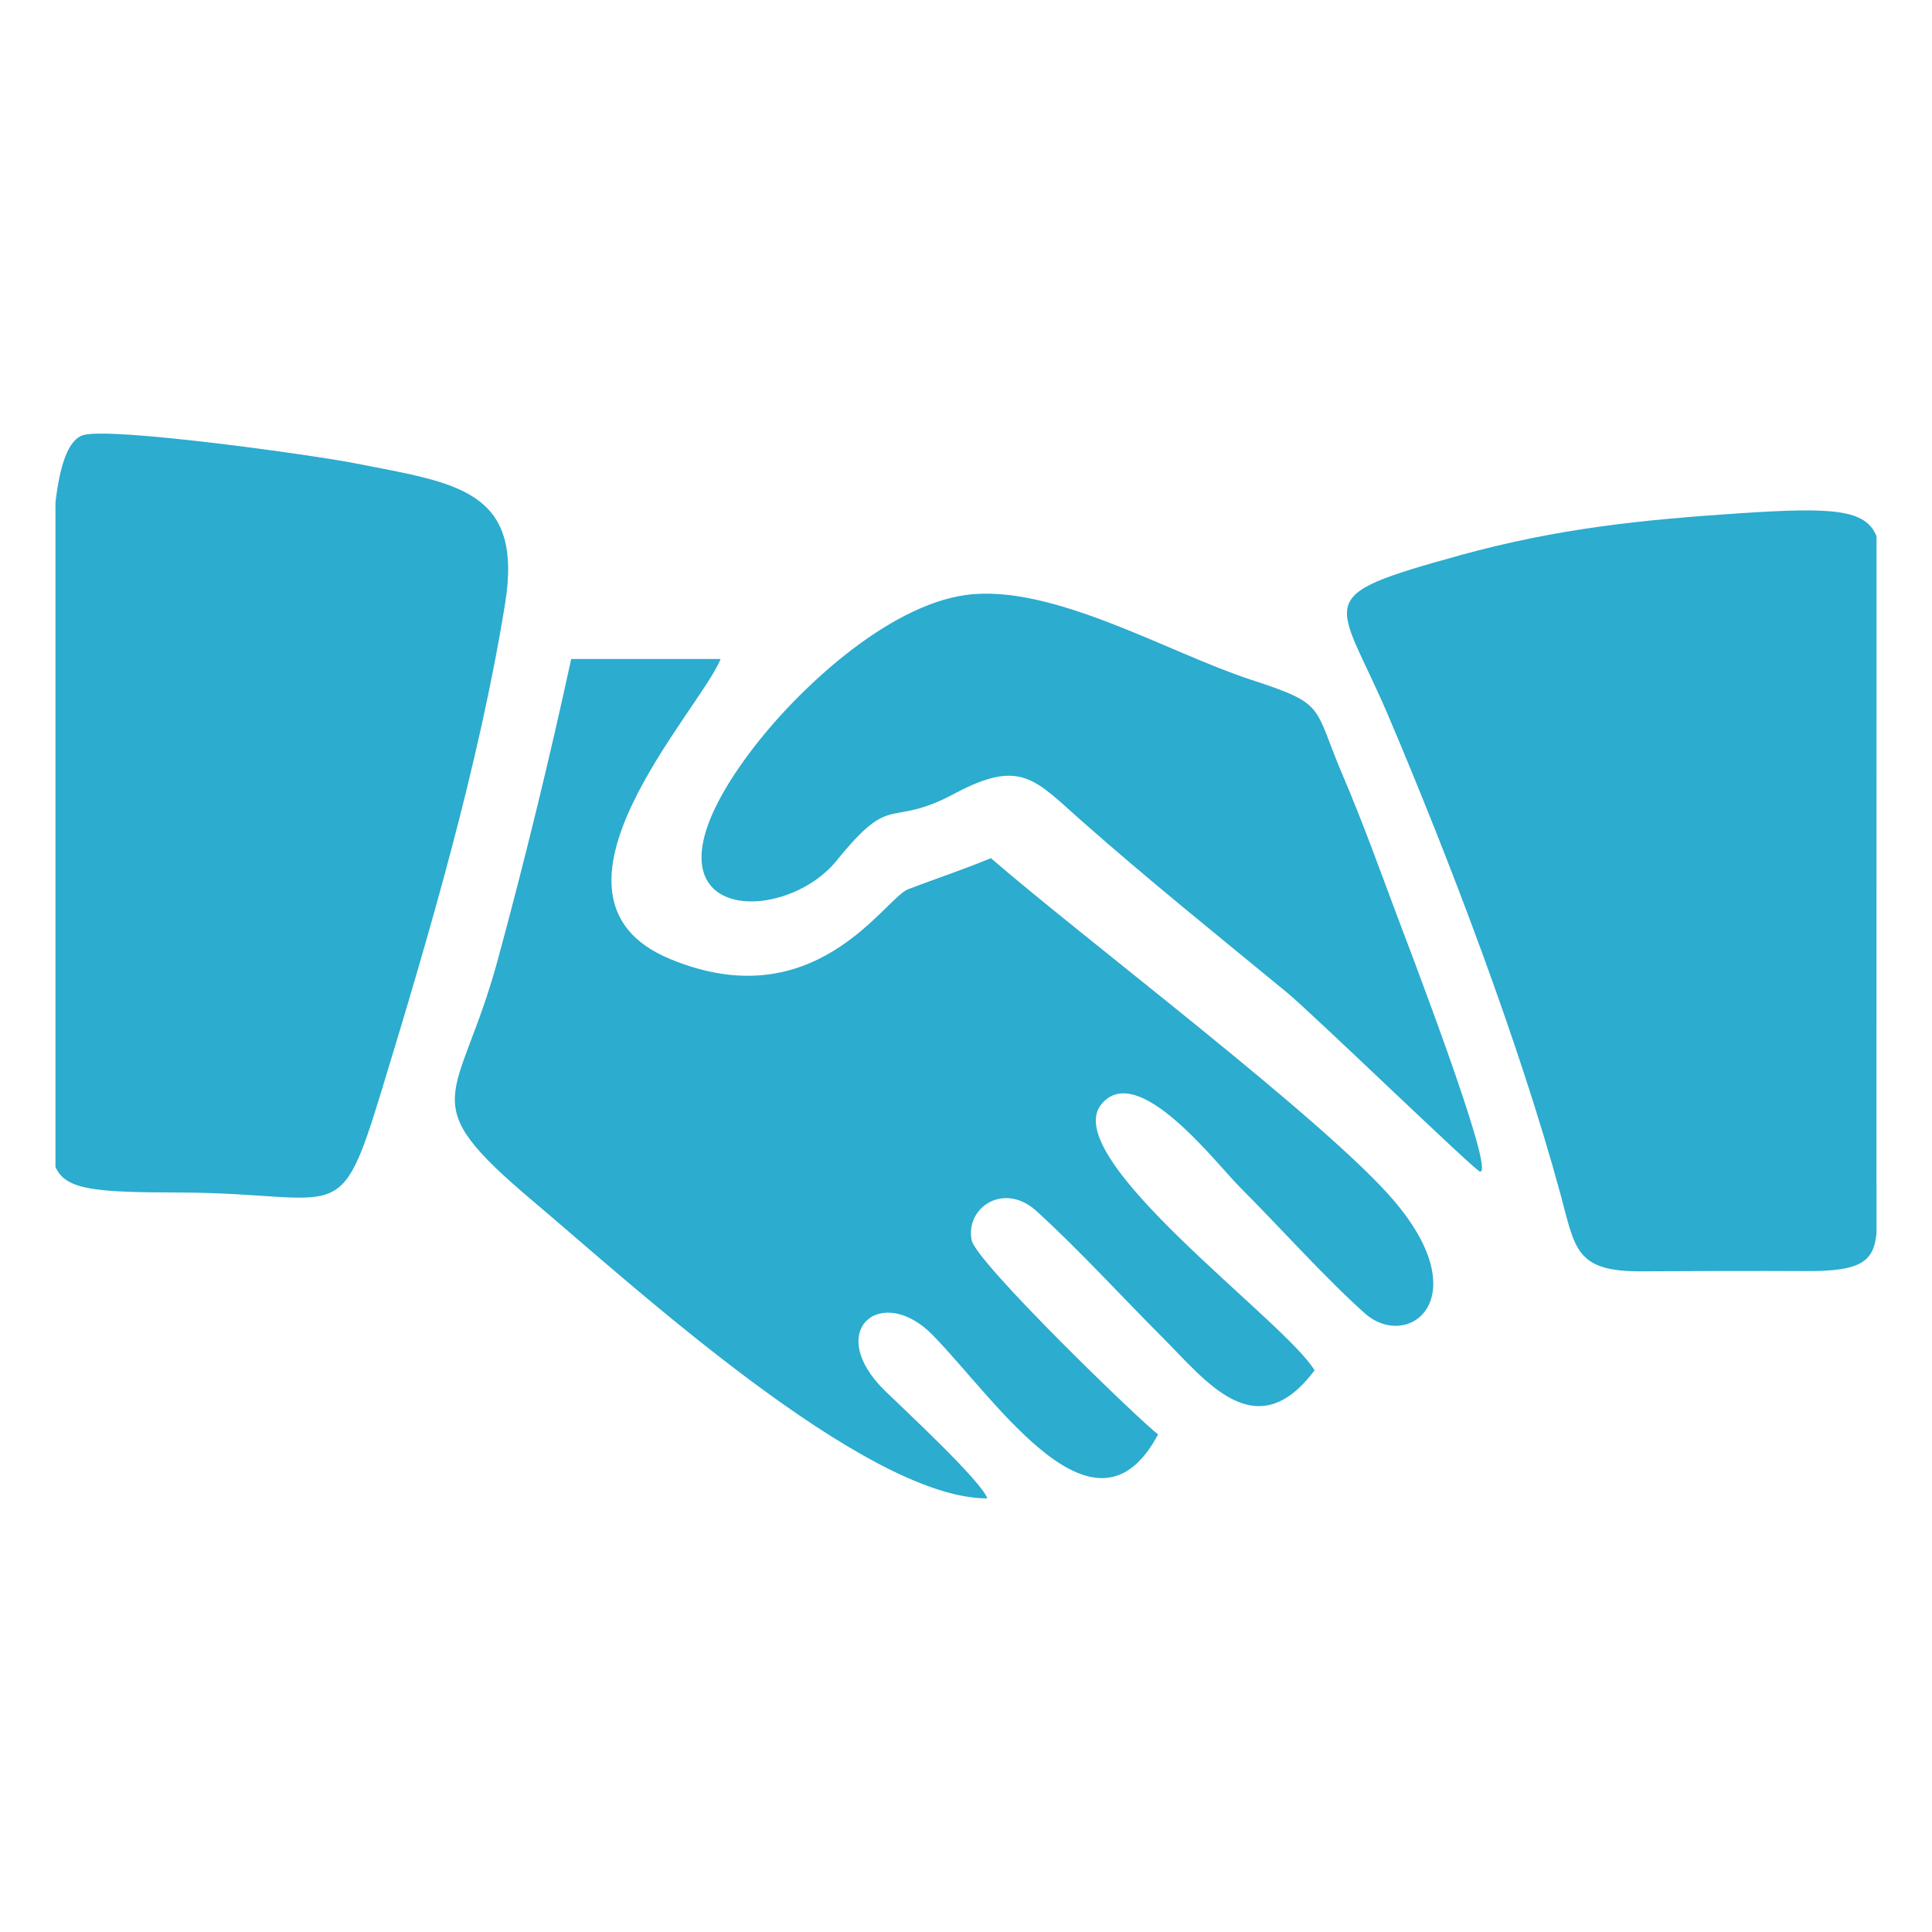<?xml version="1.0" encoding="UTF-8"?>
<!DOCTYPE svg PUBLIC "-//W3C//DTD SVG 1.1//EN" "http://www.w3.org/Graphics/SVG/1.1/DTD/svg11.dtd">
<!-- Creator: CorelDRAW 2018 -->
<svg xmlns="http://www.w3.org/2000/svg" xml:space="preserve" width="43.349mm" height="43.349mm" version="1.1" style="shape-rendering:geometricPrecision; text-rendering:geometricPrecision; image-rendering:optimizeQuality; fill-rule:evenodd; clip-rule:evenodd"
viewBox="0 0 4334.92 4334.92"
 xmlns:xlink="http://www.w3.org/1999/xlink">
 <defs>
  <style type="text/css">
   <![CDATA[
    .fil0 {fill:#2cacce}
   ]]>
  </style>
 </defs>
 <g id="Layer_x0020_1">
  <g id="_949451008">
   <path class="fil0" d="M2215.35 3362.03c-13.22,-38.86 -188.19,-200.92 -229.54,-241.31 -138.43,-135.22 -7.76,-243.5 108.06,-124.03 145.7,150.27 364.54,485.56 504.55,221.69 -38.17,-27.99 -408.47,-385.68 -418.32,-435.85 -14.36,-73.15 72.36,-131.55 145.26,-65.38 93.7,85.04 192.15,192.87 283.03,283.76 96.97,96.97 209.77,249 341.17,73.82 -64.55,-109.63 -577.08,-477.24 -478.2,-597.25 81.27,-98.65 256.04,131.68 312.6,188.25 86.89,86.88 189.53,201.77 278.1,280.83 96,85.7 253.47,-30.63 67.03,-250.89 -151.01,-178.4 -691.33,-584.7 -905.75,-770.13 -70.82,28.86 -122.61,45.63 -185.72,69.66 -53.3,20.3 -208.33,292.42 -534.95,156.21 -332.87,-138.82 69.66,-559.1 114.14,-672.78l-335.18 0c-49.65,228.54 -103.15,447.82 -164.36,673.59 -88.5,326.5 -195.61,311.62 80.03,543.97 218.91,184.55 743.26,666.61 1018.05,665.84z"/>
   <path class="fil0" d="M3907.22 1151.43c-224.22,14.75 -413.13,34.19 -631.66,94.57 -343.56,94.93 -274.13,92.68 -159.83,361.75 136.91,322.29 292.96,731.81 384.53,1067.9 34.31,125.91 33.03,177.54 182.26,176.87 123.27,-0.57 245.75,-1.15 369.08,-0.51 123.02,0.65 152.93,-20.4 158.87,-85.95l0 -104.81 -0.17 -9.67 0.17 -1093.14 0 -355.01c-23.88,-60.75 -98.25,-65.49 -303.25,-52z"/>
   <path class="fil0" d="M188.31 975.86c-35.74,9.03 -54.56,70.51 -63.85,151.91l0 462.58c0,228.78 -0.01,457.55 0,686.33l0 341.65c22.92,52.75 92.38,56.73 279.27,57.42 365.5,1.33 356.13,87.36 453.69,-232.72 106.87,-350.58 217.27,-726.78 275.81,-1088.07 41.81,-257.91 -109.96,-270.79 -337.95,-315.71 -92.49,-18.22 -539.07,-80.56 -606.97,-63.39z"/>
   <path class="fil0" d="M2167.47 1334.98c-176.83,24 -379.74,212.84 -484.77,353.16 -286.45,382.71 70,396.57 194.66,242.62 127.68,-157.66 113.74,-69.66 264.46,-150.12 148.34,-79.18 179.95,-31.75 284.89,61.03 149.07,131.82 307.16,258.72 460.88,385.25 56.06,46.14 419.31,397.36 432.56,401.58 39.98,12.73 -169,-529.56 -190.66,-587.61 -37,-99.17 -74.29,-202.01 -115.83,-299.17 -68.63,-160.48 -35.63,-160.53 -206.49,-216.47 -187.54,-61.42 -446.98,-216.43 -639.7,-190.27z"/>
  </g>
 </g>
</svg>
